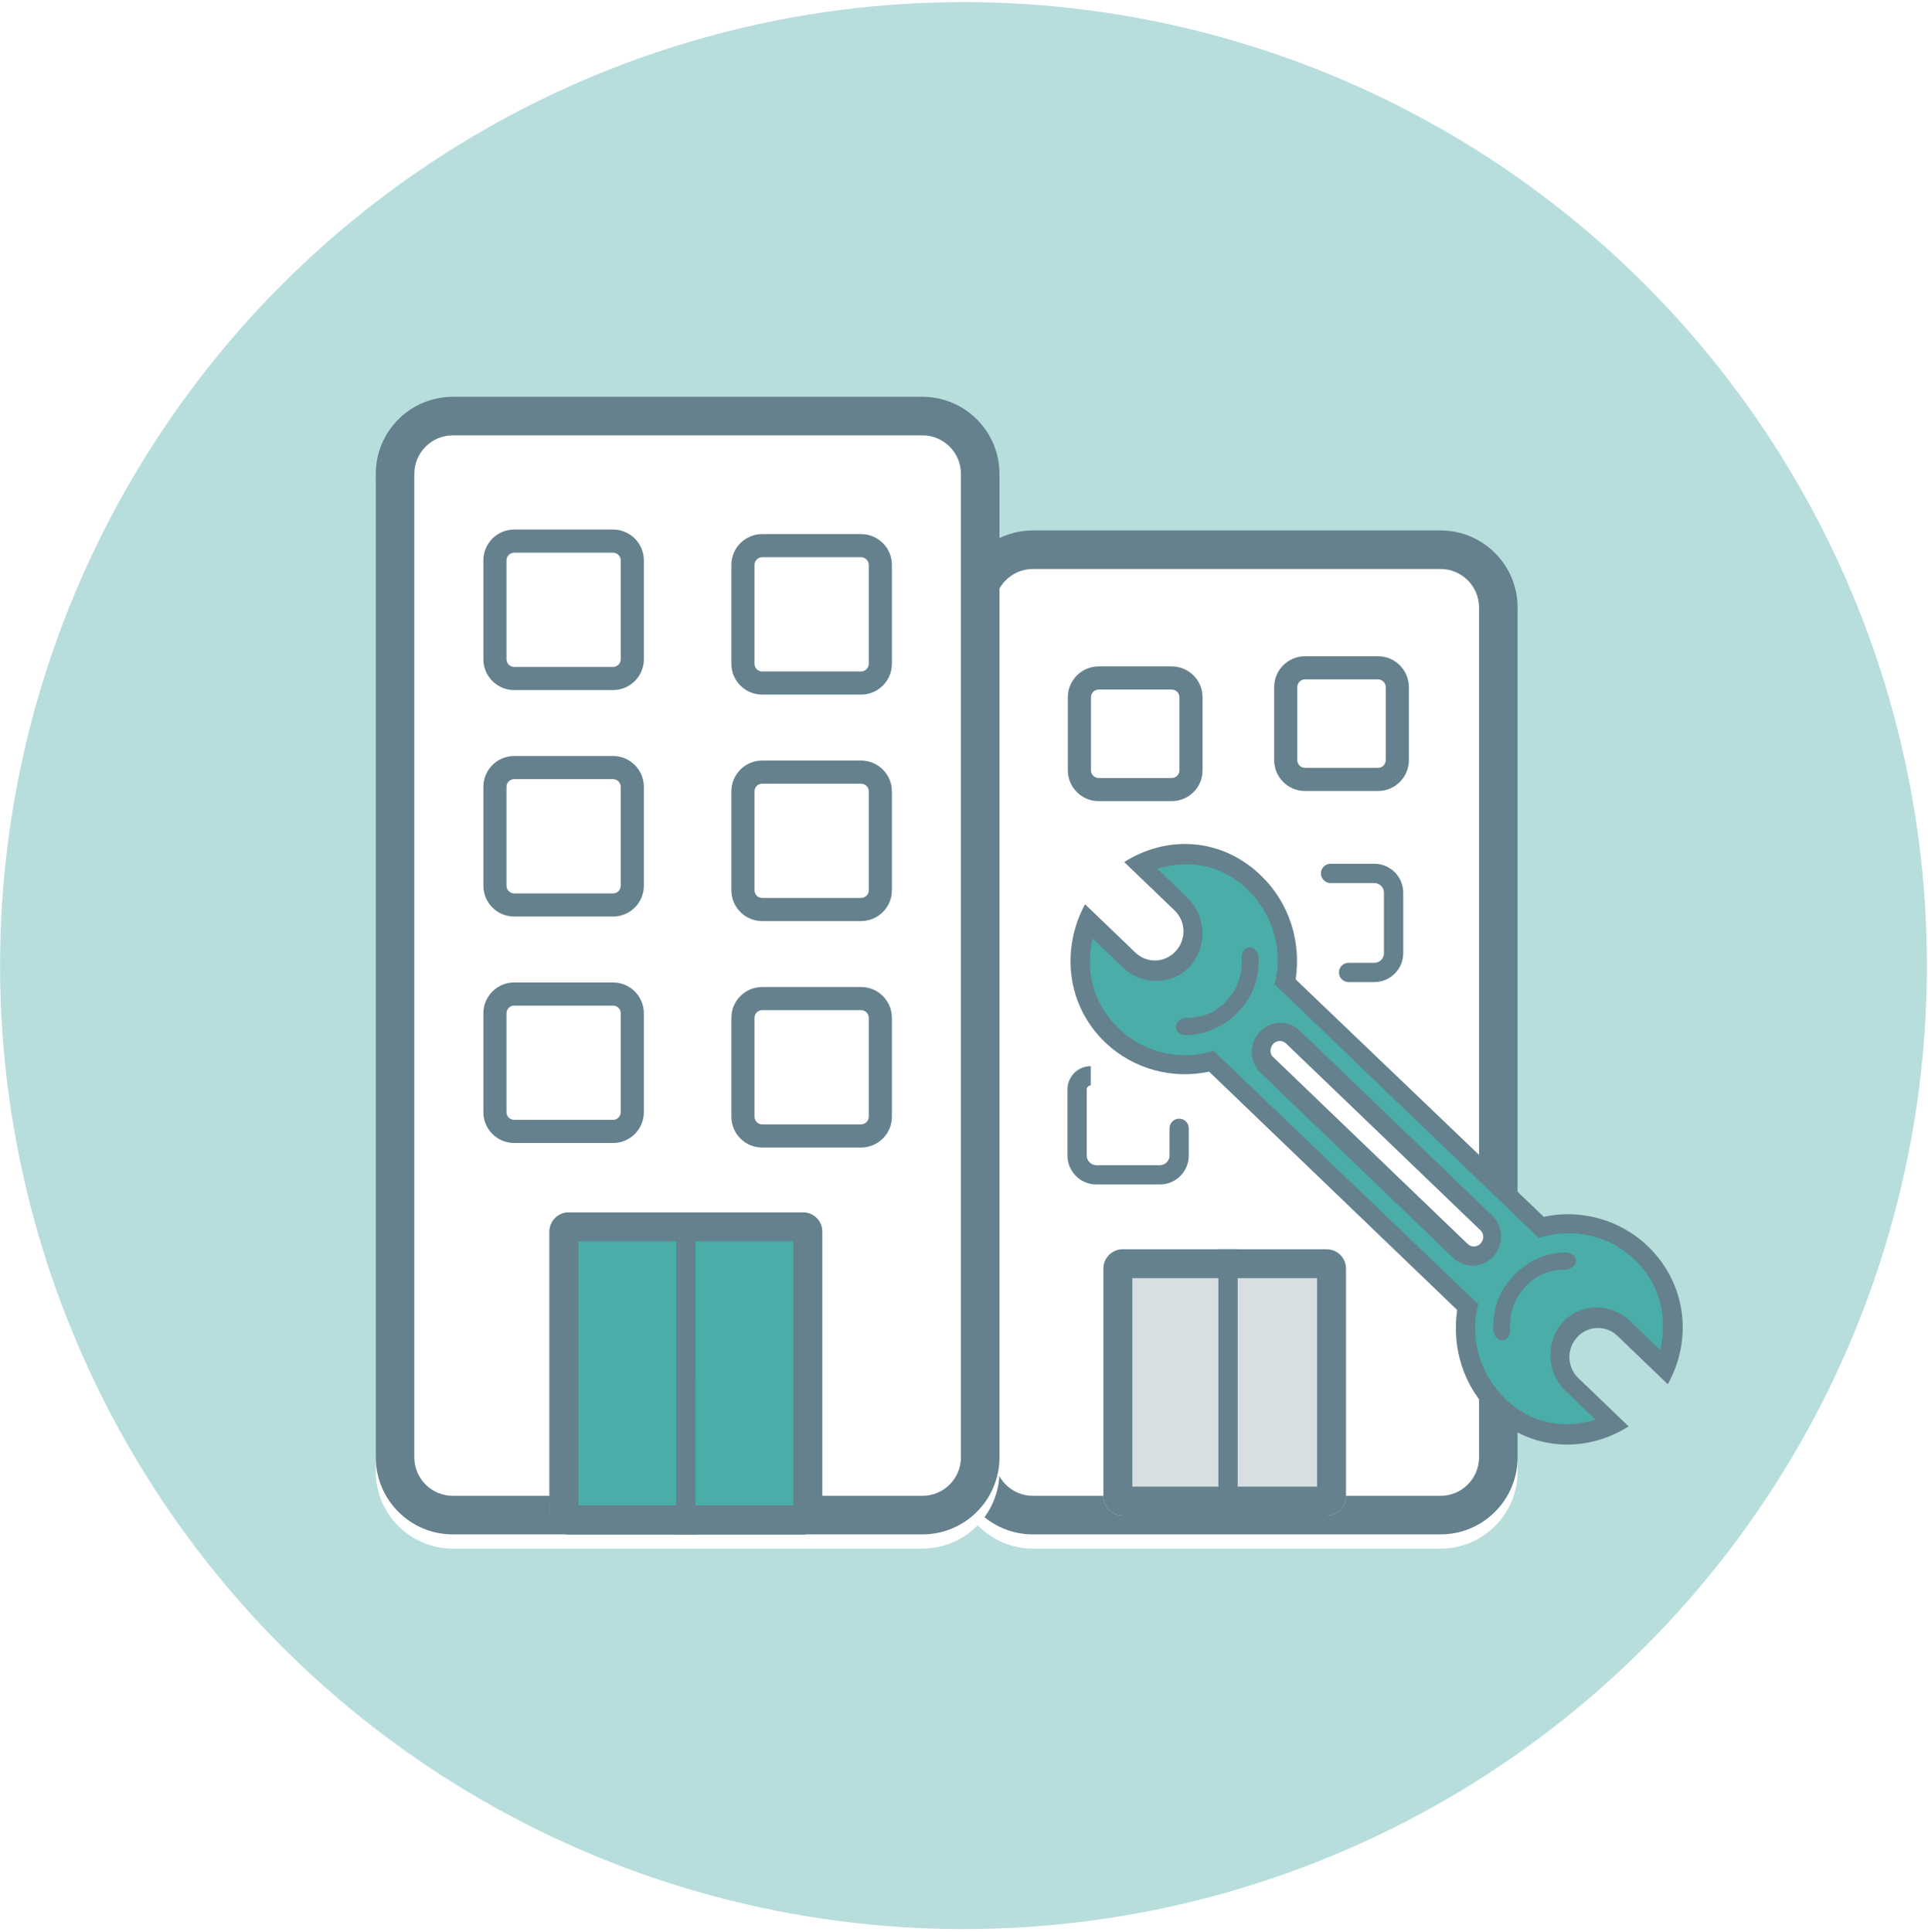 <svg width="542" height="543" viewBox="0 0 542 543" fill="none" xmlns="http://www.w3.org/2000/svg">
<circle cx="270.857" cy="271.428" r="270.84" fill="#B7DEDC"/>
<g filter="url(#filter0_d)">
<path d="M268.724 170.775C268.724 158.808 278.425 149.108 290.391 149.108H404.958C416.924 149.108 426.625 158.808 426.625 170.775V409.649C426.625 421.615 416.924 431.316 404.958 431.316H290.391C278.425 431.316 268.724 421.615 268.724 409.649V170.775Z" fill="white"/>
</g>
<path fill-rule="evenodd" clip-rule="evenodd" d="M404.958 159.941H290.391C284.408 159.941 279.558 164.791 279.558 170.775V409.649C279.558 415.632 284.408 420.482 290.391 420.482H404.958C410.941 420.482 415.791 415.632 415.791 409.649V170.775C415.791 164.791 410.941 159.941 404.958 159.941ZM290.391 149.108C278.425 149.108 268.724 158.808 268.724 170.775V409.649C268.724 421.615 278.425 431.316 290.391 431.316H404.958C416.924 431.316 426.625 421.615 426.625 409.649V170.775C426.625 158.808 416.924 149.108 404.958 149.108H290.391Z" fill="#64818D"/>
<path fill-rule="evenodd" clip-rule="evenodd" d="M371.336 245.509C371.336 244.013 372.549 242.801 374.045 242.801H386.352C390.839 242.801 394.477 246.439 394.477 250.926V267.941C394.477 272.429 390.839 276.066 386.352 276.066H379.109C377.613 276.066 376.401 274.854 376.401 273.358C376.401 271.862 377.613 270.65 379.109 270.65H386.352C387.847 270.65 389.06 269.437 389.06 267.941V250.926C389.06 249.43 387.847 248.218 386.352 248.218H374.045C372.549 248.218 371.336 247.005 371.336 245.509Z" fill="#64818D"/>
<path fill-rule="evenodd" clip-rule="evenodd" d="M334.186 324.829C334.186 329.316 330.548 332.954 326.061 332.954H308.217C303.73 332.954 300.092 329.316 300.092 324.829V306.244C300.092 302.624 303.027 299.688 306.648 299.688V305.105C306.019 305.105 305.509 305.615 305.509 306.244V324.829C305.509 326.325 306.721 327.537 308.217 327.537H326.061C327.556 327.537 328.769 326.325 328.769 324.829V317.175C328.769 315.679 329.982 314.466 331.477 314.466C332.973 314.466 334.186 315.679 334.186 317.175V324.829Z" fill="#64818D"/>
<g filter="url(#filter1_d)">
<path d="M105.639 133.207C105.639 121.241 115.339 111.54 127.306 111.54H259.305C271.272 111.54 280.972 121.241 280.972 133.207V409.649C280.972 421.615 271.272 431.316 259.305 431.316H127.306C115.339 431.316 105.639 421.615 105.639 409.649V133.207Z" fill="white"/>
</g>
<path fill-rule="evenodd" clip-rule="evenodd" d="M259.305 122.373H127.306C121.323 122.373 116.472 127.224 116.472 133.207V409.649C116.472 415.632 121.323 420.482 127.306 420.482H259.305C265.288 420.482 270.139 415.632 270.139 409.649V133.207C270.139 127.224 265.288 122.373 259.305 122.373ZM127.306 111.54C115.339 111.54 105.639 121.241 105.639 133.207V409.649C105.639 421.615 115.339 431.316 127.306 431.316H259.305C271.272 431.316 280.972 421.615 280.972 409.649V133.207C280.972 121.241 271.272 111.54 259.305 111.54H127.306Z" fill="#64818D"/>
<path d="M154.474 346.221C154.474 343.229 156.899 340.804 159.891 340.804H225.728C228.72 340.804 231.145 343.229 231.145 346.221V425.899C231.145 428.891 228.72 431.316 225.728 431.316H159.891C156.899 431.316 154.474 428.891 154.474 425.899V346.221Z" fill="#4AADA8"/>
<path fill-rule="evenodd" clip-rule="evenodd" d="M162.599 348.929V423.191H223.02V348.929H162.599ZM159.891 340.804C156.899 340.804 154.474 343.229 154.474 346.221V425.899C154.474 428.891 156.899 431.316 159.891 431.316H225.728C228.72 431.316 231.145 428.891 231.145 425.899V346.221C231.145 343.229 228.72 340.804 225.728 340.804H159.891Z" fill="#64818D"/>
<path fill-rule="evenodd" clip-rule="evenodd" d="M190.101 431.315L190.099 345.787L195.516 345.787L195.518 431.315L190.101 431.315Z" fill="#64818D"/>
<path d="M310.194 356.591C310.194 353.599 312.619 351.174 315.611 351.174H372.957C375.949 351.174 378.374 353.599 378.374 356.591V420.591C378.374 423.583 375.949 426.008 372.957 426.008H315.611C312.619 426.008 310.194 423.583 310.194 420.591V356.591Z" fill="#D8DFE3"/>
<path fill-rule="evenodd" clip-rule="evenodd" d="M318.319 359.299V417.883H370.249V359.299H318.319ZM315.611 351.174C312.619 351.174 310.194 353.599 310.194 356.591V420.591C310.194 423.583 312.619 426.008 315.611 426.008H372.957C375.949 426.008 378.374 423.583 378.374 420.591V356.591C378.374 353.599 375.949 351.174 372.957 351.174H315.611Z" fill="#64818D"/>
<path fill-rule="evenodd" clip-rule="evenodd" d="M342.512 426.008L342.512 351.174L347.929 351.174L347.929 426.008L342.512 426.008Z" fill="#64818D"/>
<g filter="url(#filter2_d)">
<path d="M139.134 281.842C139.134 278.85 141.559 276.425 144.551 276.425H172.338C175.33 276.425 177.755 278.85 177.755 281.842V309.629C177.755 312.621 175.33 315.046 172.338 315.046H144.551C141.559 315.046 139.134 312.621 139.134 309.629V281.842Z" fill="white"/>
</g>
<g filter="url(#filter3_d)">
<path fill-rule="evenodd" clip-rule="evenodd" d="M135.883 281.842C135.883 277.055 139.763 273.175 144.55 273.175H172.337C177.124 273.175 181.004 277.055 181.004 281.842V309.629C181.004 314.416 177.124 318.296 172.337 318.296H144.55C139.763 318.296 135.883 314.416 135.883 309.629V281.842ZM144.55 279.675C143.353 279.675 142.383 280.645 142.383 281.842V309.629C142.383 310.826 143.353 311.796 144.55 311.796H172.337C173.534 311.796 174.504 310.826 174.504 309.629V281.842C174.504 280.645 173.534 279.675 172.337 279.675H144.55Z" fill="#64818D"/>
</g>
<g filter="url(#filter4_d)">
<path d="M208.857 283.117C208.857 280.126 211.282 277.7 214.273 277.7H242.061C245.052 277.7 247.477 280.126 247.477 283.117V310.904C247.477 313.896 245.052 316.321 242.061 316.321H214.273C211.282 316.321 208.857 313.896 208.857 310.904V283.117Z" fill="white"/>
</g>
<g filter="url(#filter5_d)">
<path fill-rule="evenodd" clip-rule="evenodd" d="M205.606 283.117C205.606 278.331 209.486 274.45 214.273 274.45H242.06C246.846 274.45 250.727 278.331 250.727 283.117V310.904C250.727 315.691 246.846 319.571 242.06 319.571H214.273C209.486 319.571 205.606 315.691 205.606 310.904V283.117ZM214.273 280.95C213.076 280.95 212.106 281.921 212.106 283.117V310.904C212.106 312.101 213.076 313.071 214.273 313.071H242.06C243.256 313.071 244.226 312.101 244.226 310.904V283.117C244.226 281.921 243.256 280.95 242.06 280.95H214.273Z" fill="#64818D"/>
</g>
<g filter="url(#filter6_d)">
<path d="M139.134 218.184C139.134 215.192 141.559 212.767 144.551 212.767H172.338C175.33 212.767 177.755 215.192 177.755 218.184V245.971C177.755 248.962 175.33 251.387 172.338 251.387H144.551C141.559 251.387 139.134 248.962 139.134 245.971V218.184Z" fill="white"/>
</g>
<g filter="url(#filter7_d)">
<path fill-rule="evenodd" clip-rule="evenodd" d="M135.883 218.183C135.883 213.397 139.763 209.517 144.55 209.517H172.337C177.124 209.517 181.004 213.397 181.004 218.183V245.971C181.004 250.757 177.124 254.637 172.337 254.637H144.55C139.763 254.637 135.883 250.757 135.883 245.971V218.183ZM144.55 216.017C143.353 216.017 142.383 216.987 142.383 218.183V245.971C142.383 247.167 143.353 248.137 144.55 248.137H172.337C173.534 248.137 174.504 247.167 174.504 245.971V218.183C174.504 216.987 173.534 216.017 172.337 216.017H144.55Z" fill="#64818D"/>
</g>
<g filter="url(#filter8_d)">
<path d="M208.857 219.459C208.857 216.467 211.282 214.042 214.273 214.042H242.061C245.052 214.042 247.477 216.467 247.477 219.459V247.246C247.477 250.237 245.052 252.663 242.061 252.663H214.273C211.282 252.663 208.857 250.237 208.857 247.246V219.459Z" fill="white"/>
</g>
<g filter="url(#filter9_d)">
<path fill-rule="evenodd" clip-rule="evenodd" d="M205.606 219.459C205.606 214.672 209.486 210.792 214.273 210.792H242.06C246.846 210.792 250.727 214.672 250.727 219.459V247.246C250.727 252.032 246.846 255.913 242.06 255.913H214.273C209.486 255.913 205.606 252.032 205.606 247.246V219.459ZM214.273 217.292C213.076 217.292 212.106 218.262 212.106 219.459V247.246C212.106 248.443 213.076 249.413 214.273 249.413H242.06C243.256 249.413 244.226 248.443 244.226 247.246V219.459C244.226 218.262 243.256 217.292 242.06 217.292H214.273Z" fill="#64818D"/>
</g>
<g filter="url(#filter10_d)">
<path d="M139.134 154.524C139.134 151.533 141.559 149.108 144.551 149.108H172.338C175.33 149.108 177.755 151.533 177.755 154.524V182.312C177.755 185.303 175.33 187.728 172.338 187.728H144.551C141.559 187.728 139.134 185.303 139.134 182.312V154.524Z" fill="white"/>
</g>
<g filter="url(#filter11_d)">
<path fill-rule="evenodd" clip-rule="evenodd" d="M135.883 154.524C135.883 149.738 139.763 145.857 144.55 145.857H172.337C177.124 145.857 181.004 149.738 181.004 154.524V182.311C181.004 187.098 177.124 190.978 172.337 190.978H144.55C139.763 190.978 135.883 187.098 135.883 182.311V154.524ZM144.55 152.358C143.353 152.358 142.383 153.328 142.383 154.524V182.311C142.383 183.508 143.353 184.478 144.55 184.478H172.337C173.534 184.478 174.504 183.508 174.504 182.311V154.524C174.504 153.328 173.534 152.358 172.337 152.358H144.55Z" fill="#64818D"/>
</g>
<g filter="url(#filter12_d)">
<path d="M208.857 155.799C208.857 152.808 211.282 150.383 214.273 150.383H242.061C245.052 150.383 247.477 152.808 247.477 155.799V183.587C247.477 186.578 245.052 189.003 242.061 189.003H214.273C211.282 189.003 208.857 186.578 208.857 183.587V155.799Z" fill="white"/>
</g>
<g filter="url(#filter13_d)">
<path fill-rule="evenodd" clip-rule="evenodd" d="M205.606 155.799C205.606 151.013 209.486 147.133 214.273 147.133H242.06C246.846 147.133 250.727 151.013 250.727 155.799V183.587C250.727 188.373 246.846 192.253 242.06 192.253H214.273C209.486 192.253 205.606 188.373 205.606 183.587V155.799ZM214.273 153.633C213.076 153.633 212.106 154.603 212.106 155.799V183.587C212.106 184.783 213.076 185.753 214.273 185.753H242.06C243.256 185.753 244.226 184.783 244.226 183.587V155.799C244.226 154.603 243.256 153.633 242.06 153.633H214.273Z" fill="#64818D"/>
</g>
<g filter="url(#filter14_d)">
<path d="M303.444 193C303.444 190.008 305.869 187.583 308.861 187.583H329.396C332.388 187.583 334.813 190.008 334.813 193V213.535C334.813 216.526 332.388 218.951 329.396 218.951H308.861C305.869 218.951 303.444 216.526 303.444 213.535V193Z" fill="white"/>
</g>
<g filter="url(#filter15_d)">
<path fill-rule="evenodd" clip-rule="evenodd" d="M300.193 193C300.193 188.213 304.074 184.333 308.86 184.333H329.395C334.182 184.333 338.062 188.213 338.062 193V213.535C338.062 218.321 334.182 222.202 329.395 222.202H308.86C304.074 222.202 300.193 218.321 300.193 213.535V193ZM308.86 190.833C307.664 190.833 306.694 191.803 306.694 193V213.535C306.694 214.731 307.664 215.701 308.86 215.701H329.395C330.592 215.701 331.562 214.731 331.562 213.535V193C331.562 191.803 330.592 190.833 329.395 190.833H308.86Z" fill="#64818D"/>
</g>
<path d="M361.444 193.145C361.444 190.153 363.87 187.728 366.861 187.728H387.396C390.388 187.728 392.813 190.153 392.813 193.145V213.68C392.813 216.672 390.388 219.097 387.396 219.097H366.861C363.87 219.097 361.444 216.672 361.444 213.68V193.145Z" fill="white"/>
<path fill-rule="evenodd" clip-rule="evenodd" d="M358.194 193.145C358.194 188.358 362.074 184.478 366.861 184.478H387.396C392.182 184.478 396.063 188.358 396.063 193.145V213.68C396.063 218.467 392.182 222.347 387.396 222.347H366.861C362.074 222.347 358.194 218.467 358.194 213.68V193.145ZM366.861 190.978C365.664 190.978 364.694 191.948 364.694 193.145V213.68C364.694 214.877 365.664 215.847 366.861 215.847H387.396C388.592 215.847 389.562 214.877 389.562 213.68V193.145C389.562 191.948 388.592 190.978 387.396 190.978H366.861Z" fill="#64818D"/>
<path d="M305.411 258.198L318.167 270.451C322.51 274.622 329.103 274.434 333.201 270.022C337.299 265.611 337.108 258.905 332.765 254.734L320.009 242.481C330.422 237.352 343.407 239.129 352.363 247.732C359.963 255.032 362.906 265.686 360.808 275.409L434.086 345.8C443.513 343.115 454.132 345.228 461.739 352.796C470.431 361.407 472.908 374.221 468.474 385.354L455.718 373.101C451.376 368.93 444.782 369.118 440.684 373.53C436.587 377.942 436.778 384.647 441.12 388.818L453.876 401.072C443.464 406.2 430.479 404.423 421.522 395.82C413.923 388.52 410.98 377.866 413.078 368.143L339.799 297.752C330.373 300.437 319.754 298.324 312.147 290.756C303.454 282.145 300.969 269.062 305.411 258.198Z" fill="#4AADA8"/>
<path d="M356.003 291.922C358.051 289.716 361.216 289.626 363.388 291.712L417.668 343.852C419.84 345.938 419.931 349.157 417.882 351.363C415.834 353.569 412.669 353.659 410.497 351.573L356.217 299.432C354.045 297.347 353.954 294.128 356.003 291.922Z" fill="white"/>
<path d="M440.6 352.056C440.6 352.056 442.99 352.525 443.043 354.403C443.097 356.28 440.474 356.892 440.474 356.892C436.247 356.744 431.801 358.213 428.735 361.79C425.406 365.375 424.21 369.704 424.596 373.988C424.596 373.988 424.408 376.678 422.298 376.738C420.452 376.791 419.856 374.392 419.856 374.392C419.431 368.766 421.117 363.081 425.479 358.662C429.576 354.25 435.054 351.946 440.6 352.056ZM365.441 289.773L419.45 341.653C422.707 344.782 422.852 349.878 419.779 353.187C416.706 356.496 411.694 356.639 408.438 353.51L354.428 301.63C351.172 298.502 351.026 293.405 354.1 290.096C357.173 286.787 362.184 286.645 365.441 289.773ZM357.999 297.233L412.551 349.635C413.636 350.678 415.219 350.632 416.243 349.529C417.268 348.427 417.222 346.817 416.136 345.774L361.584 293.373C360.498 292.33 358.916 292.375 357.892 293.478C356.867 294.581 356.921 296.459 357.999 297.233ZM333.133 286.131C337.361 286.279 341.806 284.81 344.872 281.232C348.201 277.648 349.398 273.319 349.011 269.034C349.011 269.034 349.199 266.345 351.309 266.285C353.155 266.232 353.751 268.631 353.751 268.631C354.176 274.256 352.49 279.941 348.129 284.361C344.031 288.773 338.29 291.084 333.007 290.966C333.007 290.966 330.625 290.766 330.564 288.62C330.767 286.467 333.133 286.131 333.133 286.131ZM305.033 254.182L310.19 259.135L319.146 267.739C322.403 270.867 327.414 270.724 330.487 267.415C333.561 264.106 333.415 259.01 330.159 255.881L321.202 247.278L316.046 242.325C327.972 234.737 343.3 235.373 354.428 246.062C362.57 253.883 365.785 264.798 364.237 275.311L433.98 342.044C443.949 339.881 455.111 342.515 463.253 350.337C474.109 360.765 475.879 376.552 468.846 389.101L463.689 384.148L454.733 375.545C451.476 372.416 446.464 372.559 443.391 375.868C440.318 379.177 440.463 384.273 443.72 387.402L452.676 396.005L457.833 400.958C445.907 408.547 430.315 407.917 419.459 397.489C411.316 389.668 408.102 378.754 409.65 368.24L339.899 301.239C329.93 303.402 318.768 300.768 310.626 292.947C299.77 282.519 298.263 266.723 305.033 254.182ZM314.475 289.079C322.074 296.378 332.422 298.231 341.577 295.285L341.321 295.561L415.406 366.465L415.662 366.19C413.029 375.66 415.701 386.053 423.3 393.353C430.628 400.392 439.905 401.738 448.54 399.076L440.127 390.994C434.699 385.78 434.454 377.197 439.312 371.689C444.435 366.174 452.882 366.202 458.31 371.416L466.724 379.498C468.838 370.311 466.724 360.975 459.667 354.197C452.068 346.897 441.72 345.045 432.565 347.99L358.472 276.818L358.216 277.094C360.85 267.623 358.178 257.23 350.578 249.93C343.251 242.891 333.973 241.545 325.338 244.207L333.752 252.289C339.18 257.503 339.425 266.087 334.566 271.594C329.444 277.109 320.996 277.081 315.568 271.867L307.155 263.785C305.033 272.705 307.147 282.04 314.475 289.079Z" fill="#64818D"/>
<defs>
<filter id="filter0_d" x="264.724" y="149.108" width="165.901" height="290.208" filterUnits="userSpaceOnUse" color-interpolation-filters="sRGB">
<feFlood flood-opacity="0" result="BackgroundImageFix"/>
<feColorMatrix in="SourceAlpha" type="matrix" values="0 0 0 0 0 0 0 0 0 0 0 0 0 0 0 0 0 0 127 0"/>
<feOffset dy="4"/>
<feGaussianBlur stdDeviation="2"/>
<feColorMatrix type="matrix" values="0 0 0 0 0 0 0 0 0 0 0 0 0 0 0 0 0 0 0.25 0"/>
<feBlend mode="normal" in2="BackgroundImageFix" result="effect1_dropShadow"/>
<feBlend mode="normal" in="SourceGraphic" in2="effect1_dropShadow" result="shape"/>
</filter>
<filter id="filter1_d" x="101.639" y="111.54" width="183.334" height="327.776" filterUnits="userSpaceOnUse" color-interpolation-filters="sRGB">
<feFlood flood-opacity="0" result="BackgroundImageFix"/>
<feColorMatrix in="SourceAlpha" type="matrix" values="0 0 0 0 0 0 0 0 0 0 0 0 0 0 0 0 0 0 127 0"/>
<feOffset dy="4"/>
<feGaussianBlur stdDeviation="2"/>
<feColorMatrix type="matrix" values="0 0 0 0 0 0 0 0 0 0 0 0 0 0 0 0 0 0 0.25 0"/>
<feBlend mode="normal" in2="BackgroundImageFix" result="effect1_dropShadow"/>
<feBlend mode="normal" in="SourceGraphic" in2="effect1_dropShadow" result="shape"/>
</filter>
<filter id="filter2_d" x="135.134" y="275.425" width="46.621" height="46.621" filterUnits="userSpaceOnUse" color-interpolation-filters="sRGB">
<feFlood flood-opacity="0" result="BackgroundImageFix"/>
<feColorMatrix in="SourceAlpha" type="matrix" values="0 0 0 0 0 0 0 0 0 0 0 0 0 0 0 0 0 0 127 0"/>
<feOffset dy="3"/>
<feGaussianBlur stdDeviation="2"/>
<feColorMatrix type="matrix" values="0 0 0 0 0 0 0 0 0 0 0 0 0 0 0 0 0 0 0.15 0"/>
<feBlend mode="normal" in2="BackgroundImageFix" result="effect1_dropShadow"/>
<feBlend mode="normal" in="SourceGraphic" in2="effect1_dropShadow" result="shape"/>
</filter>
<filter id="filter3_d" x="131.883" y="272.175" width="53.121" height="53.121" filterUnits="userSpaceOnUse" color-interpolation-filters="sRGB">
<feFlood flood-opacity="0" result="BackgroundImageFix"/>
<feColorMatrix in="SourceAlpha" type="matrix" values="0 0 0 0 0 0 0 0 0 0 0 0 0 0 0 0 0 0 127 0"/>
<feOffset dy="3"/>
<feGaussianBlur stdDeviation="2"/>
<feColorMatrix type="matrix" values="0 0 0 0 0 0 0 0 0 0 0 0 0 0 0 0 0 0 0.15 0"/>
<feBlend mode="normal" in2="BackgroundImageFix" result="effect1_dropShadow"/>
<feBlend mode="normal" in="SourceGraphic" in2="effect1_dropShadow" result="shape"/>
</filter>
<filter id="filter4_d" x="204.857" y="276.7" width="46.621" height="46.621" filterUnits="userSpaceOnUse" color-interpolation-filters="sRGB">
<feFlood flood-opacity="0" result="BackgroundImageFix"/>
<feColorMatrix in="SourceAlpha" type="matrix" values="0 0 0 0 0 0 0 0 0 0 0 0 0 0 0 0 0 0 127 0"/>
<feOffset dy="3"/>
<feGaussianBlur stdDeviation="2"/>
<feColorMatrix type="matrix" values="0 0 0 0 0 0 0 0 0 0 0 0 0 0 0 0 0 0 0.15 0"/>
<feBlend mode="normal" in2="BackgroundImageFix" result="effect1_dropShadow"/>
<feBlend mode="normal" in="SourceGraphic" in2="effect1_dropShadow" result="shape"/>
</filter>
<filter id="filter5_d" x="201.606" y="273.45" width="53.121" height="53.121" filterUnits="userSpaceOnUse" color-interpolation-filters="sRGB">
<feFlood flood-opacity="0" result="BackgroundImageFix"/>
<feColorMatrix in="SourceAlpha" type="matrix" values="0 0 0 0 0 0 0 0 0 0 0 0 0 0 0 0 0 0 127 0"/>
<feOffset dy="3"/>
<feGaussianBlur stdDeviation="2"/>
<feColorMatrix type="matrix" values="0 0 0 0 0 0 0 0 0 0 0 0 0 0 0 0 0 0 0.15 0"/>
<feBlend mode="normal" in2="BackgroundImageFix" result="effect1_dropShadow"/>
<feBlend mode="normal" in="SourceGraphic" in2="effect1_dropShadow" result="shape"/>
</filter>
<filter id="filter6_d" x="135.134" y="211.767" width="46.621" height="46.621" filterUnits="userSpaceOnUse" color-interpolation-filters="sRGB">
<feFlood flood-opacity="0" result="BackgroundImageFix"/>
<feColorMatrix in="SourceAlpha" type="matrix" values="0 0 0 0 0 0 0 0 0 0 0 0 0 0 0 0 0 0 127 0"/>
<feOffset dy="3"/>
<feGaussianBlur stdDeviation="2"/>
<feColorMatrix type="matrix" values="0 0 0 0 0 0 0 0 0 0 0 0 0 0 0 0 0 0 0.15 0"/>
<feBlend mode="normal" in2="BackgroundImageFix" result="effect1_dropShadow"/>
<feBlend mode="normal" in="SourceGraphic" in2="effect1_dropShadow" result="shape"/>
</filter>
<filter id="filter7_d" x="131.883" y="208.517" width="53.121" height="53.121" filterUnits="userSpaceOnUse" color-interpolation-filters="sRGB">
<feFlood flood-opacity="0" result="BackgroundImageFix"/>
<feColorMatrix in="SourceAlpha" type="matrix" values="0 0 0 0 0 0 0 0 0 0 0 0 0 0 0 0 0 0 127 0"/>
<feOffset dy="3"/>
<feGaussianBlur stdDeviation="2"/>
<feColorMatrix type="matrix" values="0 0 0 0 0 0 0 0 0 0 0 0 0 0 0 0 0 0 0.15 0"/>
<feBlend mode="normal" in2="BackgroundImageFix" result="effect1_dropShadow"/>
<feBlend mode="normal" in="SourceGraphic" in2="effect1_dropShadow" result="shape"/>
</filter>
<filter id="filter8_d" x="204.857" y="213.042" width="46.621" height="46.621" filterUnits="userSpaceOnUse" color-interpolation-filters="sRGB">
<feFlood flood-opacity="0" result="BackgroundImageFix"/>
<feColorMatrix in="SourceAlpha" type="matrix" values="0 0 0 0 0 0 0 0 0 0 0 0 0 0 0 0 0 0 127 0"/>
<feOffset dy="3"/>
<feGaussianBlur stdDeviation="2"/>
<feColorMatrix type="matrix" values="0 0 0 0 0 0 0 0 0 0 0 0 0 0 0 0 0 0 0.15 0"/>
<feBlend mode="normal" in2="BackgroundImageFix" result="effect1_dropShadow"/>
<feBlend mode="normal" in="SourceGraphic" in2="effect1_dropShadow" result="shape"/>
</filter>
<filter id="filter9_d" x="201.606" y="209.792" width="53.121" height="53.121" filterUnits="userSpaceOnUse" color-interpolation-filters="sRGB">
<feFlood flood-opacity="0" result="BackgroundImageFix"/>
<feColorMatrix in="SourceAlpha" type="matrix" values="0 0 0 0 0 0 0 0 0 0 0 0 0 0 0 0 0 0 127 0"/>
<feOffset dy="3"/>
<feGaussianBlur stdDeviation="2"/>
<feColorMatrix type="matrix" values="0 0 0 0 0 0 0 0 0 0 0 0 0 0 0 0 0 0 0.15 0"/>
<feBlend mode="normal" in2="BackgroundImageFix" result="effect1_dropShadow"/>
<feBlend mode="normal" in="SourceGraphic" in2="effect1_dropShadow" result="shape"/>
</filter>
<filter id="filter10_d" x="135.134" y="148.108" width="46.621" height="46.621" filterUnits="userSpaceOnUse" color-interpolation-filters="sRGB">
<feFlood flood-opacity="0" result="BackgroundImageFix"/>
<feColorMatrix in="SourceAlpha" type="matrix" values="0 0 0 0 0 0 0 0 0 0 0 0 0 0 0 0 0 0 127 0"/>
<feOffset dy="3"/>
<feGaussianBlur stdDeviation="2"/>
<feColorMatrix type="matrix" values="0 0 0 0 0 0 0 0 0 0 0 0 0 0 0 0 0 0 0.15 0"/>
<feBlend mode="normal" in2="BackgroundImageFix" result="effect1_dropShadow"/>
<feBlend mode="normal" in="SourceGraphic" in2="effect1_dropShadow" result="shape"/>
</filter>
<filter id="filter11_d" x="131.883" y="144.857" width="53.121" height="53.121" filterUnits="userSpaceOnUse" color-interpolation-filters="sRGB">
<feFlood flood-opacity="0" result="BackgroundImageFix"/>
<feColorMatrix in="SourceAlpha" type="matrix" values="0 0 0 0 0 0 0 0 0 0 0 0 0 0 0 0 0 0 127 0"/>
<feOffset dy="3"/>
<feGaussianBlur stdDeviation="2"/>
<feColorMatrix type="matrix" values="0 0 0 0 0 0 0 0 0 0 0 0 0 0 0 0 0 0 0.15 0"/>
<feBlend mode="normal" in2="BackgroundImageFix" result="effect1_dropShadow"/>
<feBlend mode="normal" in="SourceGraphic" in2="effect1_dropShadow" result="shape"/>
</filter>
<filter id="filter12_d" x="204.857" y="149.383" width="46.621" height="46.621" filterUnits="userSpaceOnUse" color-interpolation-filters="sRGB">
<feFlood flood-opacity="0" result="BackgroundImageFix"/>
<feColorMatrix in="SourceAlpha" type="matrix" values="0 0 0 0 0 0 0 0 0 0 0 0 0 0 0 0 0 0 127 0"/>
<feOffset dy="3"/>
<feGaussianBlur stdDeviation="2"/>
<feColorMatrix type="matrix" values="0 0 0 0 0 0 0 0 0 0 0 0 0 0 0 0 0 0 0.15 0"/>
<feBlend mode="normal" in2="BackgroundImageFix" result="effect1_dropShadow"/>
<feBlend mode="normal" in="SourceGraphic" in2="effect1_dropShadow" result="shape"/>
</filter>
<filter id="filter13_d" x="201.606" y="146.133" width="53.121" height="53.121" filterUnits="userSpaceOnUse" color-interpolation-filters="sRGB">
<feFlood flood-opacity="0" result="BackgroundImageFix"/>
<feColorMatrix in="SourceAlpha" type="matrix" values="0 0 0 0 0 0 0 0 0 0 0 0 0 0 0 0 0 0 127 0"/>
<feOffset dy="3"/>
<feGaussianBlur stdDeviation="2"/>
<feColorMatrix type="matrix" values="0 0 0 0 0 0 0 0 0 0 0 0 0 0 0 0 0 0 0.15 0"/>
<feBlend mode="normal" in2="BackgroundImageFix" result="effect1_dropShadow"/>
<feBlend mode="normal" in="SourceGraphic" in2="effect1_dropShadow" result="shape"/>
</filter>
<filter id="filter14_d" x="299.444" y="186.583" width="39.369" height="39.369" filterUnits="userSpaceOnUse" color-interpolation-filters="sRGB">
<feFlood flood-opacity="0" result="BackgroundImageFix"/>
<feColorMatrix in="SourceAlpha" type="matrix" values="0 0 0 0 0 0 0 0 0 0 0 0 0 0 0 0 0 0 127 0"/>
<feOffset dy="3"/>
<feGaussianBlur stdDeviation="2"/>
<feColorMatrix type="matrix" values="0 0 0 0 0 0 0 0 0 0 0 0 0 0 0 0 0 0 0.15 0"/>
<feBlend mode="normal" in2="BackgroundImageFix" result="effect1_dropShadow"/>
<feBlend mode="normal" in="SourceGraphic" in2="effect1_dropShadow" result="shape"/>
</filter>
<filter id="filter15_d" x="296.193" y="183.333" width="45.869" height="45.869" filterUnits="userSpaceOnUse" color-interpolation-filters="sRGB">
<feFlood flood-opacity="0" result="BackgroundImageFix"/>
<feColorMatrix in="SourceAlpha" type="matrix" values="0 0 0 0 0 0 0 0 0 0 0 0 0 0 0 0 0 0 127 0"/>
<feOffset dy="3"/>
<feGaussianBlur stdDeviation="2"/>
<feColorMatrix type="matrix" values="0 0 0 0 0 0 0 0 0 0 0 0 0 0 0 0 0 0 0.15 0"/>
<feBlend mode="normal" in2="BackgroundImageFix" result="effect1_dropShadow"/>
<feBlend mode="normal" in="SourceGraphic" in2="effect1_dropShadow" result="shape"/>
</filter>
</defs>
</svg>
